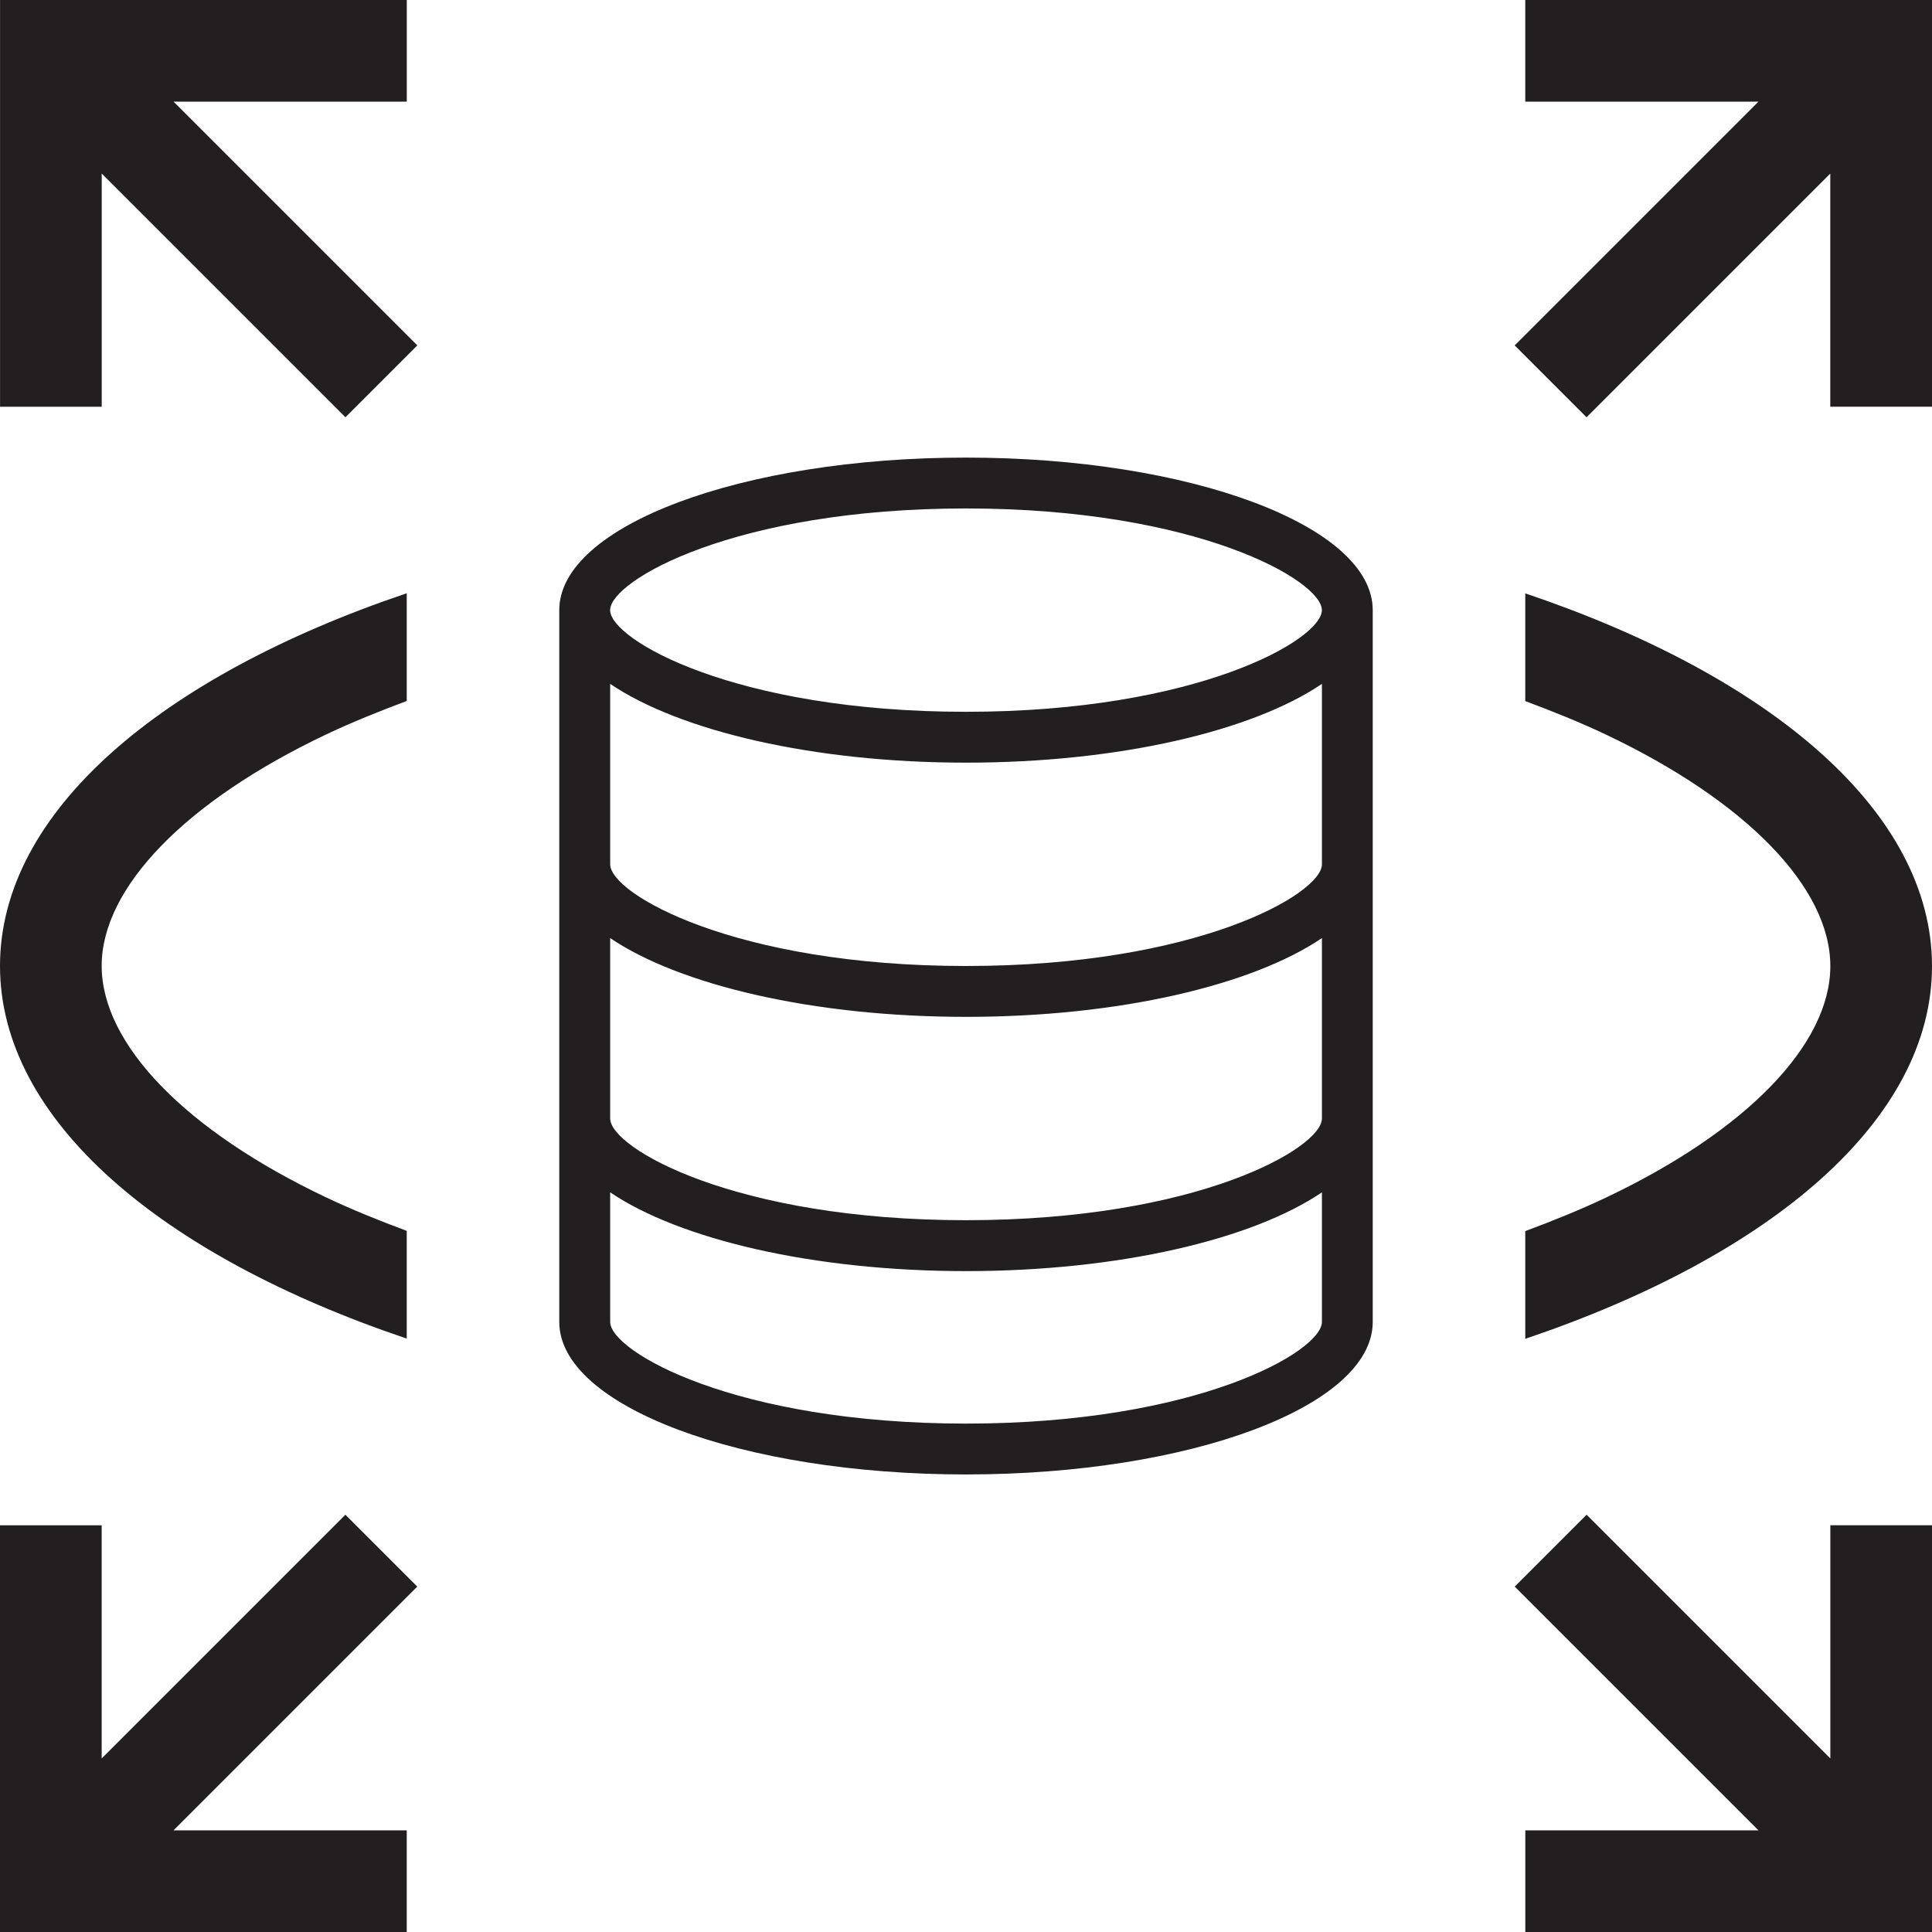 <?xml version="1.0" encoding="utf-8"?>
<!-- Generator: Adobe Illustrator 23.0.1, SVG Export Plug-In . SVG Version: 6.00 Build 0)  -->
<svg version="1.1" id="Layer_1" xmlns="http://www.w3.org/2000/svg" xmlns:xlink="http://www.w3.org/1999/xlink" x="0px" y="0px"
	 viewBox="0 0 40 40" style="enable-background:new 0 0 40 40;" xml:space="preserve">
<style type="text/css">
	.st0{fill:#231F20;}
</style>
<path class="st0" d="M8.422,2.105V0H0.001v8.421h2.105V3.593l5.046,5.046L8.64,7.151L3.594,2.105H8.422z M31.579,0v2.105h4.827
	l-5.046,5.046l1.488,1.488l5.046-5.046v4.827H40V0H31.579z M7.151,31.361l-5.046,5.046v-4.827H0V40h8.421v-2.105H3.593l5.046-5.046
	L7.151,31.361z M37.895,36.407l-5.046-5.046l-1.488,1.488l5.046,5.046h-4.827V40H40v-8.421h-2.105V36.407z M6.759,15.203
	c0.526-0.249,1.086-0.475,1.662-0.69v-2.23C3.33,14.001,0,16.813,0,19.999c0,3.186,3.33,5.998,8.421,7.715v-2.23
	c-0.576-0.215-1.137-0.441-1.662-0.69c-2.914-1.381-4.654-3.174-4.654-4.797C2.105,18.377,3.846,16.584,6.759,15.203z
	 M31.579,12.285v2.23c0.576,0.215,1.137,0.441,1.662,0.69c2.914,1.381,4.654,3.174,4.654,4.797c0,1.623-1.739,3.416-4.654,4.797
	c-0.526,0.249-1.086,0.475-1.662,0.69v2.23C36.67,26,40,23.189,40,20.002C40,16.814,36.67,14.002,31.579,12.285z M20,9.474
	c-4.65,0-8.421,1.414-8.421,3.158v14.737c0,1.744,3.77,3.158,8.421,3.158s8.421-1.414,8.421-3.158V12.632
	C28.422,10.888,24.651,9.474,20,9.474z M27.369,27.369c0,0.611-2.582,2.105-7.368,2.105c-4.786,0-7.368-1.494-7.368-2.105v-2.683
	c1.435,0.971,4.195,1.631,7.368,1.631s5.933-0.658,7.368-1.631V27.369z M27.369,23.158c0,0.611-2.582,2.105-7.368,2.105
	c-4.786,0-7.368-1.494-7.368-2.105v-3.736c1.435,0.971,4.195,1.631,7.368,1.631s5.933-0.658,7.368-1.631V23.158z M27.369,17.895
	c0,0.611-2.582,2.105-7.368,2.105c-4.786,0-7.368-1.494-7.368-2.105v-3.736c1.435,0.971,4.195,1.631,7.368,1.631
	s5.933-0.658,7.368-1.631V17.895z M20,14.737c-4.786,0-7.368-1.494-7.368-2.105c0-0.611,2.582-2.105,7.368-2.105
	c4.786,0,7.368,1.494,7.368,2.105C27.368,13.243,24.786,14.737,20,14.737z"/>
</svg>
